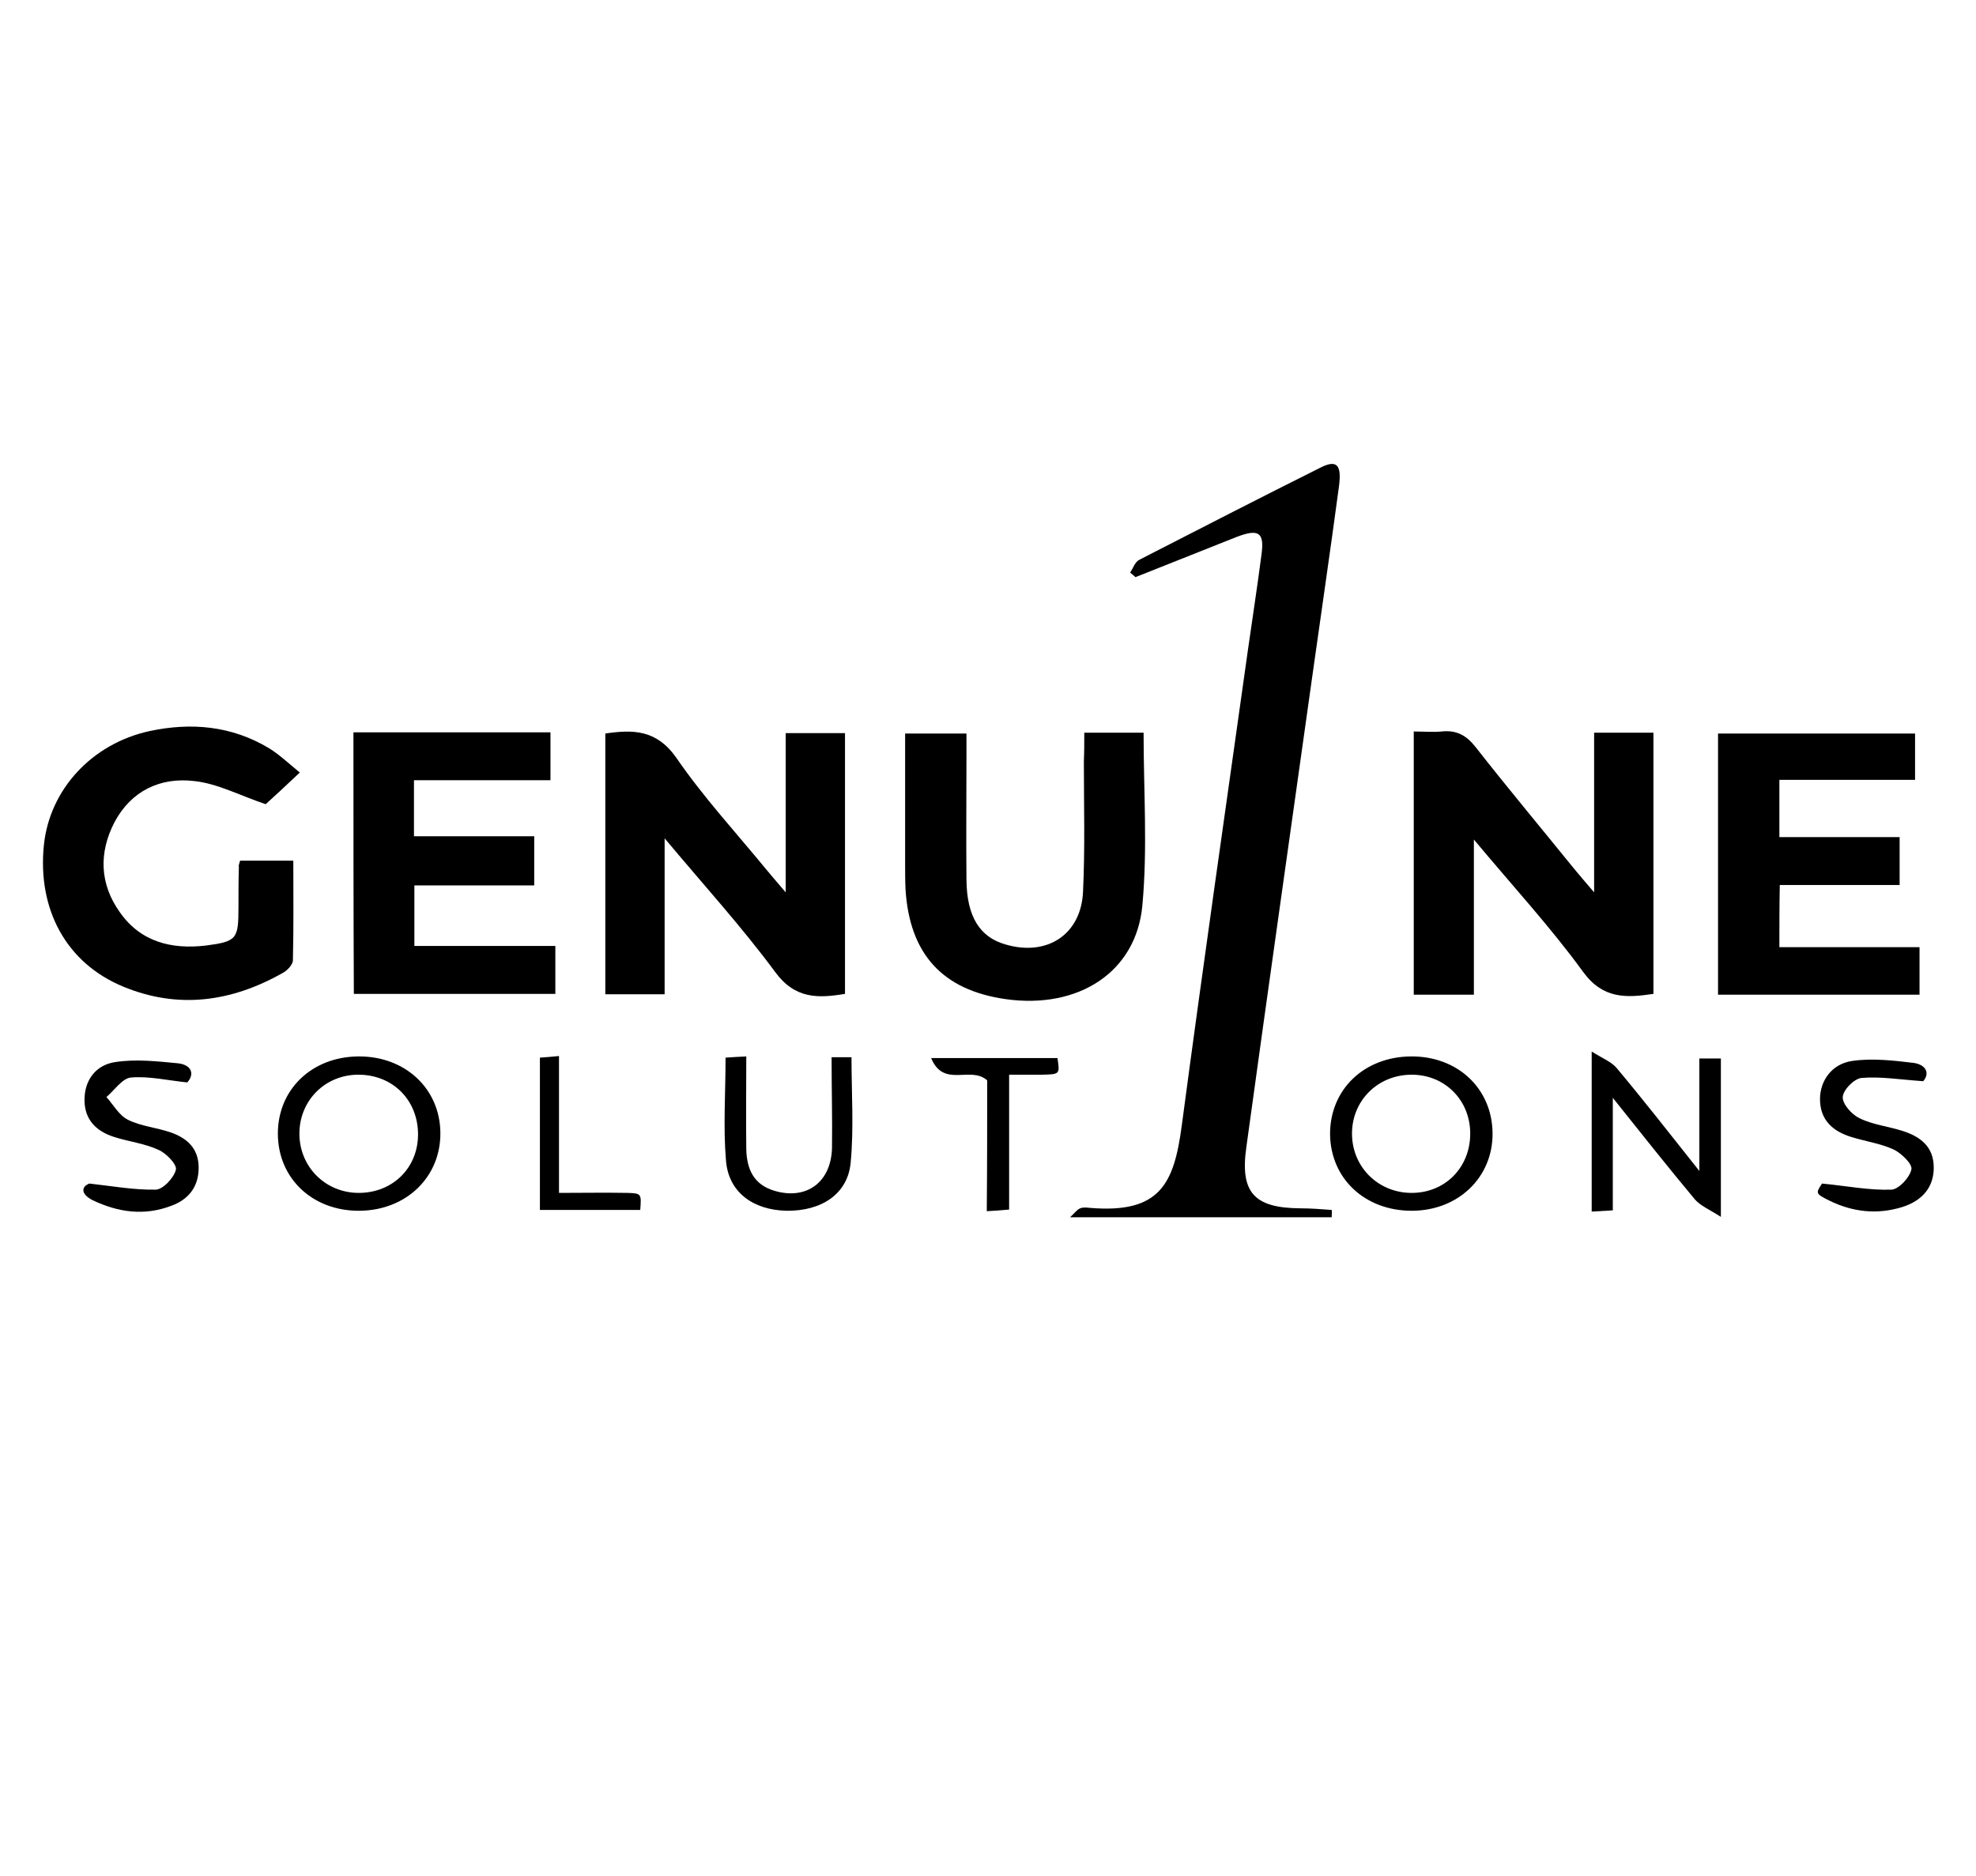 <?xml version="1.0" encoding="utf-8"?>
<!-- Generator: Adobe Illustrator 23.0.1, SVG Export Plug-In . SVG Version: 6.00 Build 0)  -->
<svg version="1.1" id="Layer_1" xmlns="http://www.w3.org/2000/svg" xmlns:xlink="http://www.w3.org/1999/xlink" x="0px" y="0px"
	 viewBox="0 0 486.4 461.9" style="enable-background:new 0 0 486.4 461.9;" xml:space="preserve">
<g>
	<path d="M327.8,299.7c-21.2,0-42.3,0-64.4,0c1.1-1,1.7-1.9,2.5-2.2c0.7-0.3,1.6-0.2,2.5-0.1c17.2,1.4,20.6-6,22.5-20.3
		c5.2-39.1,10.8-78.1,16.3-117.2c1.1-7.7,2.3-15.5,3.3-23.2c0.8-5.6-0.6-6.6-6.1-4.5c-8.3,3.3-16.6,6.6-24.9,9.9
		c-0.4-0.4-0.8-0.7-1.3-1.1c0.7-1.1,1.2-2.7,2.3-3.2c14.8-7.6,29.6-15.2,44.4-22.6c4.1-2.1,5.4-0.9,4.7,4.5
		c-2.1,15.7-4.4,31.3-6.6,47c-5.4,38.5-10.9,77.1-16.2,115.7c-1.6,11.2,1.9,15,13.2,15.1c2.6,0,5.2,0.2,7.8,0.4
		C327.9,298.4,327.8,299.1,327.8,299.7z"/>
	<path d="M163.6,206.4c0,13.6,0,25.8,0,38.4c-5.1,0-9.6,0-14.6,0c0-21.2,0-42.6,0-64.2c6.8-1,12.6-1,17.5,6
		c6.6,9.6,14.5,18.2,21.9,27.2c1.3,1.6,2.7,3.2,5,5.9c0-13.9,0-26.4,0-39.2c5.1,0,9.7,0,14.6,0c0,21.4,0,42.7,0,64.2
		c-6.6,1.1-12.3,1.3-17.2-5.4C182.6,228.2,173.3,218,163.6,206.4z"/>
	<path d="M348,180.1c2.5,0,4.7,0.2,6.8,0c3.7-0.4,6.1,0.9,8.4,3.8c7.9,10.1,16.1,19.9,24.2,29.9c1.3,1.6,2.7,3.2,5,5.9
		c0-14,0-26.5,0-39.3c5.1,0,9.7,0,14.6,0c0,21.5,0,42.7,0,64.3c-6.7,1-12.4,1.3-17.3-5.4c-8-11-17.3-21.1-26.9-32.6
		c0,13.3,0,25.6,0,38.2c-5.3,0-9.9,0-14.8,0C348,223.5,348,202.1,348,180.1z"/>
	<path d="M87,180.3c16.3,0,32.2,0,48.5,0c0,3.9,0,7.6,0,11.8c-11.2,0-22.3,0-33.6,0c0,4.8,0,9,0,13.8c9.8,0,19.5,0,29.6,0
		c0,4.2,0,7.9,0,12.1c-9.8,0-19.5,0-29.5,0c0,5.1,0,9.7,0,14.9c11.4,0,23,0,34.7,0c0,4.2,0,7.8,0,11.8c-16.5,0-32.9,0-49.6,0
		C87,223.5,87,202.1,87,180.3z"/>
	<path d="M438,233.2c11.7,0,22.9,0,34.5,0c0,4,0,7.7,0,11.7c-16.6,0-33,0-49.6,0c0-21.4,0-42.7,0-64.3c16,0,32,0,48.5,0
		c0,3.5,0,7.2,0,11.4c-11,0-22,0-33.4,0c0,4.9,0,9.2,0,14.1c9.9,0,19.6,0,29.6,0c0,4.1,0,7.7,0,11.8c-9.7,0-19.4,0-29.5,0
		C438,223.1,438,227.8,438,233.2z"/>
	<path d="M266.9,180.4c5.2,0,9.8,0,14.6,0c0,14.3,1,28.5-0.3,42.5c-1.5,16.5-15.8,25.6-33.6,23.1c-15.6-2.2-23.7-11.1-24.7-27
		c-0.1-2.2-0.1-4.3-0.1-6.5c0-10.5,0-21,0-31.9c4.9,0,9.6,0,15.1,0c0,1.6,0,3.3,0,5.1c0,10.3-0.1,20.6,0,31c0.1,9,3.3,14,9.5,15.8
		c10.3,3.1,18.8-2.4,19.2-13.1c0.5-10.6,0.2-21.3,0.2-32C266.9,185.2,266.9,183.1,266.9,180.4z"/>
	<path d="M59.1,211.9c4.2,0,8.3,0,13.1,0c0,8.3,0.1,16.4-0.1,24.5c0,1.1-1.4,2.6-2.6,3.2c-12.6,7.1-25.7,8.9-39.2,3.3
		c-14-5.8-21.1-19-19.5-34.8c1.4-13.7,11.8-25,26-28.1c10.3-2.2,20.2-1.3,29.4,4.2c2.6,1.6,4.9,3.8,7.6,6c-3.5,3.3-6.5,6.1-8.4,7.8
		c-6.5-2.2-11.9-5.1-17.6-5.7c-8.3-1-15.5,2.4-19.6,10.1c-3.9,7.5-3.7,15.2,1.3,22.2c5.1,7.3,12.7,9.2,21.2,8.2c7.6-1,8-1.6,8-9.4
		c0-3.3,0-6.7,0.1-10C58.7,213.2,58.8,212.9,59.1,211.9z"/>
	<path d="M391.8,258.9c2.7,1.7,4.8,2.5,6.1,4c6.7,8,13.1,16.2,20.4,25.4c0-9.9,0-18.6,0-27.7c2,0,3.5,0,5.3,0c0,12.5,0,24.9,0,39
		c-2.8-1.8-5-2.7-6.4-4.3c-6.6-7.9-13-16-20.2-25c0,9.8,0,18.6,0,27.7c-2,0.1-3.4,0.2-5.2,0.3C391.8,285.5,391.8,273.1,391.8,258.9z
		"/>
	<path d="M68.4,279.3c-0.1-11,8.3-19.1,19.8-19.2c11.5-0.1,20.1,7.9,20.2,18.8c0.1,10.9-8.4,19.1-19.9,19.2
		C77,298.2,68.5,290.2,68.4,279.3z M102.9,279.3c0-8.3-6-14.5-14.3-14.7c-8.4-0.2-15,6.3-14.9,14.7c0.1,8.1,6.5,14.4,14.6,14.4
		C96.7,293.7,102.9,287.5,102.9,279.3z"/>
	<path d="M327.4,279.2c0-11,8.4-19,19.9-19.1c11.5-0.1,20,7.9,20.1,18.9c0.1,10.9-8.5,19.1-19.9,19.1
		C336,298.1,327.5,290.2,327.4,279.2z M361.9,278.9c-0.1-8.2-6.4-14.4-14.6-14.3c-8.2,0.1-14.5,6.4-14.5,14.5
		c0,8.1,6.3,14.5,14.5,14.6C355.7,293.8,362,287.4,361.9,278.9z"/>
	<path d="M204.7,260.3c2,0,3.3,0,4.9,0c0,8.8,0.6,17.4-0.2,25.9c-0.7,7.8-7.2,12-15.8,11.9c-8.3-0.2-14.3-4.6-14.9-12.4
		c-0.7-8.2-0.1-16.6-0.1-25.3c1.4-0.1,3-0.2,5.1-0.3c0,7.9-0.1,15.3,0,22.8c0.1,4.9,1.8,8.8,7,10.3c7.8,2.3,13.9-2.1,14.1-10.6
		C204.9,275.3,204.7,268,204.7,260.3z"/>
	<path d="M22,291.4c5.5,0.6,10.9,1.6,16.3,1.5c1.8,0,4.5-2.9,5-4.9c0.3-1.3-2.4-4.1-4.3-4.9c-3.4-1.6-7.3-2-11-3.2
		c-4.3-1.4-7.2-4.2-7.2-9.1c0-5,2.9-8.6,7.5-9.3c5.1-0.8,10.4-0.2,15.6,0.3c3.2,0.4,4.1,2.6,2.2,4.7c-4.9-0.5-9.5-1.6-13.9-1.2
		c-2.1,0.2-4,3.1-6,4.8c1.7,1.9,3.1,4.5,5.3,5.6c3.2,1.6,7,1.9,10.5,3.1c4,1.4,6.9,3.9,6.9,8.7c0,4.8-2.6,7.9-6.8,9.4
		c-6.6,2.5-13,1.6-19.3-1.4C19.7,293.9,20.1,292.1,22,291.4z"/>
	<path d="M473.4,266.2c-5.8-0.4-10.5-1.2-15.2-0.8c-1.8,0.2-4.5,2.9-4.6,4.7c-0.1,1.7,2.2,4.3,4.1,5.2c3.2,1.6,7,2,10.5,3.1
		c4.4,1.4,7.8,3.8,7.8,9.1c0,4.7-2.7,8.1-7.8,9.7c-6.2,1.9-12.2,1.2-17.9-1.6c-3.4-1.7-3.4-1.8-1.8-4.2c6.2,0.6,11.6,1.7,17.1,1.5
		c1.8-0.1,4.5-3,4.9-5c0.3-1.3-2.5-4-4.4-4.9c-3.3-1.5-7-2-10.5-3.1c-4.5-1.4-7.6-4.2-7.6-9.3c0-4.5,2.9-8.7,8-9.4
		c4.9-0.7,10.1-0.1,15.1,0.5C474.3,262.2,475,264.4,473.4,266.2z"/>
	<path d="M243,266c-4.1-3.7-10.7,2-13.8-5.5c11,0,21.1,0,31.1,0c0.6,4,0.6,4-3.8,4.1c-2.5,0-5,0-8.1,0c0,11.2,0,22,0,33.2
		c-2.1,0.2-3.5,0.3-5.5,0.4C243,287,243,276.1,243,266z"/>
	<path d="M157.6,297.9c-8.1,0-16.2,0-24.7,0c0-12.4,0-24.7,0-37.5c1.4-0.1,2.8-0.2,4.7-0.4c0,11.2,0,22.1,0,33.7
		c5.9,0,11.4-0.1,16.8,0C157.9,293.8,157.9,293.9,157.6,297.9z"/>
</g>
</svg>
